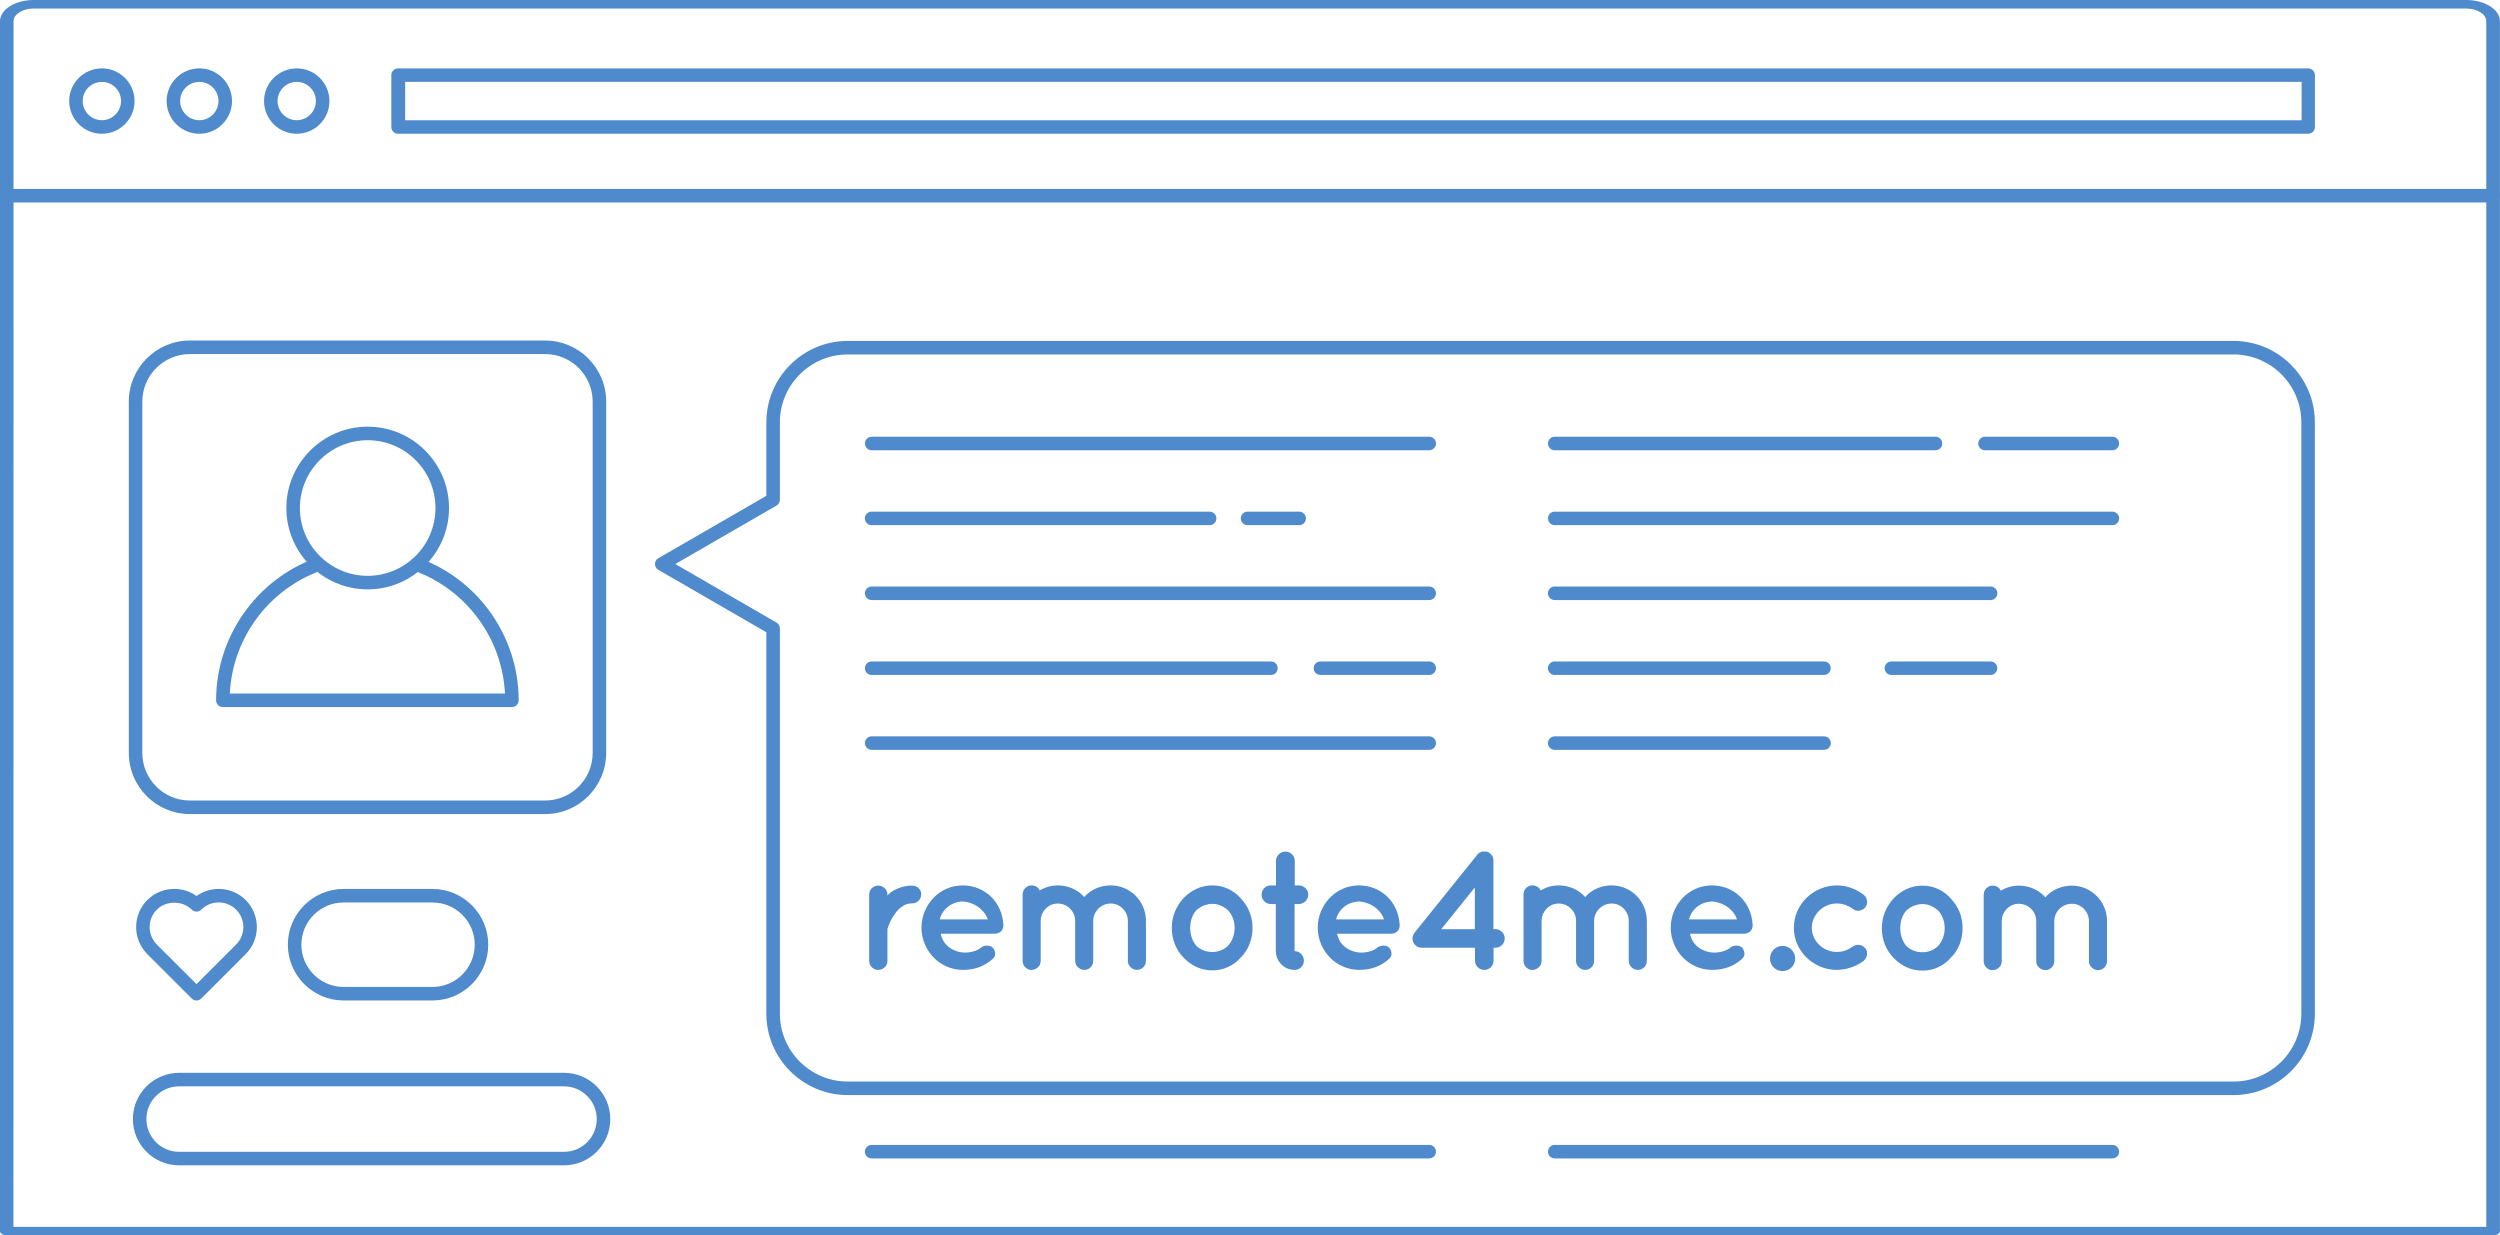 <?xml version="1.0" encoding="UTF-8" standalone="no"?>
<svg
   xmlns:dc="http://purl.org/dc/elements/1.1/"
   xmlns:cc="http://creativecommons.org/ns#"
   xmlns:rdf="http://www.w3.org/1999/02/22-rdf-syntax-ns#"
   xmlns:svg="http://www.w3.org/2000/svg"
   xmlns="http://www.w3.org/2000/svg"
   xmlns:sodipodi="http://sodipodi.sourceforge.net/DTD/sodipodi-0.dtd"
   xmlns:inkscape="http://www.inkscape.org/namespaces/inkscape"
   height="90.922"
   width="184"
   version="1.1"
   id="svg66"
   sodipodi:docname="email-daily-1-half.plain.svg"
   inkscape:version="0.92.3 (unknown)">
  <defs
     id="defs70" />
  <sodipodi:namedview
     pagecolor="#ffffff"
     bordercolor="#666666"
     borderopacity="1"
     objecttolerance="10"
     gridtolerance="10"
     guidetolerance="10"
     inkscape:pageopacity="0"
     inkscape:pageshadow="2"
     inkscape:window-width="1855"
     inkscape:window-height="1056"
     id="namedview68"
     showgrid="false"
     inkscape:zoom="1.951087"
     inkscape:cx="174.26184"
     inkscape:cy="45.460999"
     inkscape:window-x="65"
     inkscape:window-y="24"
     inkscape:window-maximized="1"
     inkscape:current-layer="svg66" />
  <g
     fill-rule="evenodd"
     fill="#4f8acc"
     id="g12">
    <path
       d="m183.49 90.922h-182.99c-0.277 0-0.5-0.14-0.5-0.313v-89.047c0-0.862 1.117-1.562 2.49-1.562h179.02c1.372 0 2.486 0.7 2.486 1.562v89.047c0 0.173-0.223 0.313-0.498 0.313zm-182.5-0.625h182v-88.734c0-0.517-0.667-0.936-1.49-0.936h-179.01c-0.824 0-1.493 0.419-1.493 0.936z"
       stroke-width="3.285"
       id="path2" />
    <g
       stroke-width="4.145"
       id="g10">
      <path
         d="m183.49 14.901h-182.99c-0.277 0-0.5-0.222-0.5-0.497 0-0.276 0.223-0.498 0.498-0.498h183c0.275 0 0.498 0.222 0.498 0.498 0 0.275-0.223 0.497-0.498 0.497z"
         id="path4" />
      <path
         d="m40.119 59.915h-26.143c-2.479 0-4.496-2.016-4.496-4.498v-25.857c0-2.482 2.017-4.498 4.496-4.498h26.144c2.478 0 4.496 2.016 4.496 4.498v25.857c0 2.482-2.019 4.498-4.496 4.498zm-26.143-33.856c-1.93 0-3.501 1.571-3.501 3.501v25.857c0 1.931 1.571 3.501 3.501 3.501h26.144c1.93 0 3.5-1.57 3.5-3.501v-25.857c0-1.93-1.57-3.501-3.5-3.501z"
         id="path6" />
      <path
         d="m164.38 80.598h-101.98c-3.307 0-5.997-2.687-5.997-5.994v-28.068l-7.948-4.594c-0.153-0.088-0.249-0.25-0.249-0.429 0-0.177 0.097-0.344 0.249-0.429l7.948-4.59v-5.407c0-3.307 2.69-5.996 5.997-5.996h101.98c3.306 0 5.995 2.688 5.995 5.996v43.517c0 3.307-2.688 5.994-5.995 5.994zm-114.68-39.085l7.449 4.307c0.154 0.089 0.249 0.25 0.249 0.429v28.355c0 2.756 2.243 4.999 5.002 4.999h101.98c2.756 0 4.998-2.243 4.998-4.999v-43.518c0-2.756-2.242-4.999-4.998-4.999h-101.98c-2.758 0-5.002 2.243-5.002 4.999v5.695c0 0.179-0.095 0.341-0.249 0.429zm7.201-4.731h0.012z"
         id="path8" />
    </g>
  </g>
  <g
     fill-rule="evenodd"
     stroke-width="4.145"
     fill="#4f8acc"
     id="g64">
    <path
       d="m105.19 33.139h-41.033c-0.275 0-0.498-0.223-0.498-0.498 0-0.275 0.223-0.498 0.498-0.498h41.033c0.275 0 0.498 0.223 0.498 0.498 0 0.275-0.223 0.498-0.498 0.498z"
       id="path18" />
    <path
       d="m95.62 38.652h-3.798c-0.275 0-0.498-0.222-0.498-0.497 0-0.276 0.223-0.498 0.498-0.498h3.798c0.275 0 0.498 0.222 0.498 0.498 0 0.275-0.223 0.497-0.498 0.497zm-6.592 0h-24.877c-0.275 0-0.498-0.222-0.498-0.497 0-0.276 0.223-0.498 0.498-0.498h24.877c0.276 0 0.498 0.222 0.498 0.498 0 0.275-0.222 0.497-0.498 0.497z"
       id="path20" />
    <path
       d="m105.19 44.164h-41.033c-0.275 0-0.498-0.222-0.498-0.498 0-0.275 0.223-0.497 0.498-0.497h41.033c0.275 0 0.498 0.222 0.498 0.497 0 0.276-0.223 0.498-0.498 0.498z"
       id="path22" />
    <path
       d="m105.19 49.677h-8.006c-0.276 0-0.498-0.223-0.498-0.498 0-0.275 0.222-0.497 0.498-0.497h8.006c0.275 0 0.498 0.222 0.498 0.497 0 0.275-0.223 0.498-0.498 0.498zm-11.654 0h-29.379c-0.275 0-0.498-0.223-0.498-0.498 0-0.275 0.223-0.497 0.498-0.497h29.383c0.276 0 0.498 0.222 0.498 0.497 0 0.275-0.222 0.498-0.498 0.498z"
       id="path24" />
    <path
       d="m155.47 33.139h-9.371c-0.275 0-0.498-0.223-0.498-0.498 0-0.275 0.223-0.498 0.498-0.498h9.371c0.275 0 0.497 0.223 0.497 0.498 0 0.275-0.222 0.498-0.497 0.498zm-13.018 0h-28.022c-0.275 0-0.498-0.223-0.498-0.498 0-0.275 0.223-0.498 0.498-0.498h28.022c0.275 0 0.498 0.223 0.498 0.498 0 0.275-0.223 0.498-0.498 0.498z"
       id="path26" />
    <path
       d="m155.47 38.652h-41.04c-0.275 0-0.498-0.222-0.498-0.497 0-0.276 0.223-0.498 0.498-0.498h41.04c0.275 0 0.497 0.222 0.497 0.498 0 0.275-0.222 0.497-0.497 0.497z"
       id="path28" />
    <path
       d="m146.52 44.164h-32.094c-0.275 0-0.498-0.222-0.498-0.498 0-0.275 0.223-0.497 0.498-0.497h32.082c0.275 0 0.498 0.222 0.498 0.497 0 0.276-0.223 0.498-0.498 0.498z"
       id="path30" />
    <path
       d="m146.52 49.677h-7.314c-0.276 0-0.498-0.223-0.498-0.498 0-0.275 0.222-0.497 0.498-0.497h7.295c0.275 0 0.498 0.222 0.498 0.497 0 0.275-0.223 0.498-0.498 0.498zm-12.277 0h-19.818c-0.275 0-0.498-0.223-0.498-0.498 0-0.275 0.223-0.497 0.498-0.497h19.818c0.275 0 0.498 0.222 0.498 0.497 0 0.275-0.223 0.498-0.498 0.498z"
       id="path32" />
    <path
       d="m37.674 52.04h-21.271c-0.275 0-0.498-0.222-0.498-0.497 0-4.675 2.954-8.885 7.347-10.475 0.255-0.094 0.545 0.041 0.638 0.3 0.093 0.258-0.041 0.541-0.297 0.639-3.846 1.389-6.479 4.983-6.679 9.039h20.251c-0.2-4.056-2.834-7.65-6.678-9.039-0.257-0.098-0.391-0.381-0.298-0.639 0.094-0.26 0.38-0.394 0.638-0.3 4.394 1.591 7.347 5.8 7.347 10.475 0 0.275-0.222 0.497-0.498 0.497z"
       id="path34" />
    <path
       d="m27.063 43.377c-3.301 0-5.987-2.688-5.987-5.986 0-3.299 2.686-5.988 5.987-5.988 3.299 0 5.985 2.688 5.985 5.988 0 3.298-2.686 5.986-5.985 5.986zm0-10.977c-2.753 0-4.991 2.238-4.991 4.991 0 2.751 2.238 4.99 4.991 4.99 2.751 0 4.989-2.238 4.989-4.99 0-2.753-2.238-4.991-4.989-4.991z"
       id="path36" />
    <path
       d="m105.19 55.19h-41.033c-0.275 0-0.498-0.223-0.498-0.498 0-0.275 0.223-0.498 0.498-0.498h41.033c0.275 0 0.498 0.223 0.498 0.498 0 0.275-0.223 0.498-0.498 0.498z"
       id="path38" />
    <path
       d="m7.499 9.845c-1.328 0-2.406-1.081-2.406-2.409 0-1.323 1.079-2.404 2.406-2.404 1.326 0 2.406 1.081 2.406 2.404 0 1.328-1.08 2.409-2.406 2.409zm0-3.817c-0.778 0-1.411 0.632-1.411 1.408 0 0.778 0.633 1.413 1.411 1.413 0.776 0 1.41-0.635 1.41-1.413 0-0.776-0.633-1.408-1.41-1.408z"
       id="path40" />
    <path
       d="m14.67 9.845c-1.328 0-2.406-1.081-2.406-2.409 0-1.323 1.079-2.404 2.406-2.404s2.406 1.081 2.406 2.404c0 1.328-1.079 2.409-2.406 2.409zm0-3.817c-0.778 0-1.411 0.632-1.411 1.408 0 0.778 0.633 1.413 1.411 1.413 0.776 0 1.41-0.635 1.41-1.413 0-0.776-0.633-1.408-1.41-1.408z"
       id="path42" />
    <path
       d="m21.84 9.845c-1.328 0-2.406-1.081-2.406-2.409 0-1.323 1.079-2.404 2.406-2.404s2.406 1.081 2.406 2.404c0 1.328-1.079 2.409-2.406 2.409zm0-3.817c-0.778 0-1.411 0.632-1.411 1.408 0 0.778 0.633 1.413 1.411 1.413 0.776 0 1.41-0.635 1.41-1.413 0-0.776-0.633-1.408-1.41-1.408z"
       id="path44" />
    <path
       d="m169.9 9.845h-140.6c-0.275 0-0.498-0.222-0.498-0.498v-3.816c0-0.276 0.223-0.498 0.498-0.498h140.58c0.276 0 0.498 0.222 0.498 0.498v3.816c0 0.276-0.222 0.498-0.498 0.498zm-140.08-0.995h139.58v-2.822h-139.58z"
       id="path46" />
    <path
       d="m14.462 73.635c-0.128 0-0.256-0.049-0.352-0.145l-3.271-3.267c-0.012-0.012-0.025-0.029-0.037-0.044-1.055-1.098-1.044-2.849 0.037-3.935 0.989-0.98 2.528-1.084 3.623-0.299 1.101-0.785 2.637-0.681 3.623 0.299 1.093 1.098 1.093 2.882 0 3.975l-3.271 3.271c-0.097 0.096-0.225 0.145-0.351 0.145zm-2.884-4.081 2.884 2.879 2.919-2.918c0.706-0.705 0.706-1.858 0-2.566-0.711-0.708-1.861-0.708-2.567 0-0.194 0.194-0.51 0.194-0.704 0-0.68-0.68-1.887-0.68-2.566 0-0.706 0.708-0.706 1.861 0 2.566 0.012 0.012 0.025 0.025 0.033 0.041z"
       id="path48" />
    <path
       d="m31.83 73.635h-6.539c-2.263 0-4.105-1.842-4.105-4.105 0-2.262 1.842-4.104 4.105-4.104h6.539c2.263 0 4.105 1.842 4.105 4.104 0 2.263-1.842 4.105-4.105 4.105zm-6.539-7.213c-1.714 0-3.109 1.392-3.109 3.108 0 1.716 1.395 3.109 3.109 3.109h6.539c1.714 0 3.109-1.392 3.109-3.109 0-1.716-1.395-3.108-3.109-3.108z"
       id="path50" />
    <path
       d="m134.25 55.19h-19.821c-0.275 0-0.498-0.223-0.498-0.498 0-0.275 0.223-0.498 0.498-0.498h19.821c0.276 0 0.498 0.223 0.498 0.498 0 0.275-0.222 0.498-0.498 0.498z"
       id="path52" />
    <path
       d="m41.512 85.768h-28.328c-1.876 0-3.404-1.526-3.404-3.404s1.527-3.404 3.404-3.404h28.328c1.876 0 3.405 1.526 3.405 3.404s-1.529 3.404-3.405 3.404zm-28.328-5.812c-1.328 0-2.409 1.081-2.409 2.409s1.081 2.409 2.409 2.409h28.328c1.329 0 2.409-1.081 2.409-2.409s-1.08-2.409-2.409-2.409z"
       id="path54" />
    <path
       d="m155.47 85.261h-41.04c-0.275 0-0.498-0.223-0.498-0.498s0.223-0.498 0.498-0.498h41.04c0.275 0 0.498 0.223 0.498 0.498s-0.223 0.498-0.498 0.498z"
       id="path56" />
    <path
       d="m105.19 85.261h-41.036c-0.275 0-0.498-0.223-0.498-0.498s0.223-0.498 0.498-0.498h41.036c0.276 0 0.498 0.223 0.498 0.498s-0.222 0.498-0.498 0.498z"
       id="path58" />
    <path
       d="m67.144 65.179c-0.207-0.003-0.404 0.017-0.591 0.06-0.188 0.042-0.362 0.1-0.527 0.174-0.16 0.075-0.313 0.158-0.45 0.252-0.042 0.029-0.087 0.07-0.134 0.114-0.045 0.046-0.088 0.089-0.127 0.134v-0.087c-0.001-0.122-0.033-0.23-0.094-0.327-0.06-0.097-0.143-0.175-0.245-0.233-0.103-0.055-0.217-0.085-0.345-0.087-0.121 0.003-0.23 0.033-0.33 0.087-0.099 0.058-0.179 0.135-0.237 0.233-0.059 0.097-0.088 0.205-0.092 0.327v4.9c0.003 0.121 0.033 0.233 0.092 0.331 0.058 0.1 0.138 0.179 0.237 0.236 0.1 0.061 0.209 0.089 0.33 0.092 0.128-0.003 0.242-0.029 0.345-0.092 0.101-0.058 0.184-0.136 0.245-0.236 0.062-0.099 0.093-0.21 0.094-0.331v-2.363c0.021-0.061 0.053-0.147 0.095-0.259 0.041-0.114 0.095-0.237 0.166-0.376 0.068-0.138 0.149-0.274 0.249-0.409 0.076-0.117 0.161-0.23 0.254-0.331 0.094-0.101 0.201-0.192 0.32-0.266 0.106-0.081 0.22-0.141 0.343-0.177 0.126-0.041 0.259-0.058 0.403-0.058 0.125-0.003 0.237-0.033 0.336-0.094 0.099-0.059 0.177-0.14 0.235-0.24 0.056-0.099 0.085-0.208 0.087-0.326-0.003-0.122-0.029-0.23-0.087-0.327-0.058-0.097-0.136-0.175-0.235-0.233-0.099-0.055-0.211-0.085-0.336-0.087zm3.705 6.205c0.442 0 0.846-0.066 1.216-0.201 0.369-0.135 0.706-0.339 1.009-0.619 0.095-0.09 0.148-0.185 0.165-0.289 0.012-0.101 0.004-0.199-0.029-0.291-0.033-0.092-0.079-0.168-0.135-0.228-0.041-0.051-0.101-0.089-0.175-0.117-0.076-0.029-0.161-0.041-0.252-0.044-0.092 0-0.183 0.017-0.27 0.048-0.088 0.029-0.167 0.08-0.234 0.149-0.106 0.079-0.229 0.143-0.373 0.193-0.145 0.053-0.296 0.086-0.456 0.106-0.158 0.021-0.313 0.025-0.465 0.012-0.146-0.012-0.293-0.047-0.444-0.096-0.149-0.051-0.288-0.115-0.418-0.194-0.133-0.079-0.241-0.17-0.331-0.269-0.111-0.11-0.202-0.236-0.27-0.384-0.072-0.145-0.121-0.291-0.152-0.437h3.954c0.177-0.003 0.324-0.047 0.439-0.138 0.115-0.088 0.186-0.208 0.207-0.359 0.008-0.012 0.012-0.033 0.012-0.056 0.003-0.025 0.003-0.041 0.003-0.056v-0.062c-0.029-0.421-0.122-0.809-0.283-1.159-0.161-0.354-0.377-0.657-0.647-0.915-0.27-0.256-0.579-0.455-0.932-0.597-0.349-0.142-0.73-0.214-1.136-0.215-0.428 0.001-0.825 0.086-1.19 0.249-0.366 0.162-0.686 0.385-0.961 0.672-0.273 0.285-0.488 0.616-0.642 0.988-0.156 0.374-0.235 0.772-0.241 1.2 0.004 0.424 0.085 0.825 0.241 1.198 0.154 0.373 0.369 0.7 0.642 0.986 0.275 0.284 0.594 0.507 0.961 0.671 0.366 0.162 0.763 0.248 1.19 0.254zm0-5.037c0.271 0.021 0.512 0.082 0.728 0.172 0.214 0.092 0.398 0.204 0.55 0.334 0.156 0.131 0.281 0.269 0.375 0.41 0.094 0.142 0.158 0.277 0.187 0.404h-3.518c0.025-0.131 0.078-0.268 0.156-0.416 0.079-0.145 0.187-0.284 0.325-0.416 0.136-0.131 0.304-0.242 0.503-0.331 0.199-0.089 0.43-0.142 0.693-0.156zm10.907 0.149c0.231 0.004 0.441 0.061 0.63 0.175 0.187 0.114 0.339 0.267 0.45 0.461 0.114 0.192 0.174 0.407 0.175 0.646v2.947c0.003 0.121 0.033 0.233 0.095 0.331 0.061 0.1 0.142 0.179 0.242 0.236 0.102 0.061 0.213 0.089 0.334 0.092 0.122-0.003 0.233-0.029 0.332-0.092 0.1-0.058 0.179-0.136 0.235-0.236 0.061-0.099 0.09-0.21 0.093-0.331v-2.947c-0.003-0.364-0.07-0.703-0.204-1.019-0.132-0.313-0.316-0.59-0.553-0.828-0.237-0.237-0.51-0.424-0.822-0.56-0.311-0.135-0.647-0.204-1.007-0.206-0.263 0-0.512 0.033-0.753 0.104-0.239 0.068-0.461 0.166-0.663 0.294-0.204 0.129-0.382 0.282-0.538 0.461-0.237-0.27-0.526-0.48-0.86-0.63-0.334-0.149-0.697-0.228-1.093-0.229-0.236 0-0.467 0.033-0.691 0.097-0.227 0.065-0.441 0.158-0.639 0.276-0.051-0.119-0.129-0.212-0.237-0.276-0.106-0.063-0.225-0.097-0.359-0.097-0.121 0.001-0.23 0.029-0.33 0.09-0.1 0.058-0.179 0.137-0.237 0.236-0.059 0.102-0.088 0.216-0.092 0.347v4.888c0.003 0.112 0.025 0.213 0.074 0.303 0.048 0.09 0.108 0.166 0.19 0.225 0.081 0.061 0.173 0.106 0.271 0.131 0.017-0.004 0.037-0.004 0.059-0.004 0.017 0.003 0.041 0.004 0.065 0.004 0.134-0.003 0.255-0.041 0.368-0.116 0.113-0.074 0.197-0.168 0.255-0.282v-0.062c0.012-0.012 0.017-0.025 0.025-0.037 0.003-0.012 0.008-0.025 0.012-0.037v-0.037c0-0.012 0.001-0.029 0.004-0.045 0.004-0.017 0.008-0.029 0.008-0.042v-2.947c0.001-0.239 0.059-0.454 0.173-0.646 0.113-0.194 0.263-0.347 0.452-0.461 0.188-0.114 0.4-0.171 0.629-0.175 0.236 0.004 0.448 0.061 0.639 0.17 0.194 0.113 0.345 0.259 0.461 0.448 0.114 0.186 0.176 0.396 0.183 0.626v2.984c0.001 0.121 0.033 0.233 0.095 0.331 0.062 0.1 0.147 0.179 0.247 0.236 0.1 0.061 0.21 0.089 0.328 0.092 0.122-0.003 0.234-0.029 0.332-0.092 0.1-0.058 0.179-0.136 0.235-0.236 0.061-0.099 0.09-0.21 0.093-0.331v-2.984c0.008-0.23 0.073-0.441 0.187-0.626 0.117-0.188 0.271-0.335 0.461-0.448 0.192-0.109 0.407-0.167 0.646-0.17zm7.483 4.924c0.416-0.001 0.799-0.086 1.155-0.252 0.356-0.168 0.662-0.398 0.922-0.693 0.281-0.275 0.494-0.601 0.643-0.973 0.149-0.371 0.225-0.778 0.227-1.216-0.001-0.422-0.078-0.817-0.227-1.181-0.149-0.364-0.362-0.696-0.643-0.994-0.261-0.295-0.566-0.526-0.922-0.692-0.356-0.167-0.739-0.252-1.155-0.254-0.428 0.001-0.822 0.087-1.181 0.254-0.357 0.166-0.677 0.398-0.957 0.692-0.268 0.298-0.478 0.63-0.629 0.994-0.149 0.364-0.225 0.759-0.228 1.181 0.003 0.438 0.079 0.845 0.228 1.216 0.15 0.372 0.361 0.698 0.629 0.973 0.281 0.295 0.6 0.525 0.957 0.693 0.359 0.166 0.753 0.25 1.181 0.252zm-1.194-4.425c0.156-0.139 0.337-0.253 0.538-0.341 0.2-0.083 0.419-0.129 0.656-0.132 0.22 0.003 0.425 0.049 0.621 0.132 0.193 0.088 0.369 0.202 0.522 0.341 0.155 0.168 0.276 0.362 0.359 0.58 0.085 0.22 0.127 0.456 0.127 0.712 0 0.268-0.042 0.511-0.127 0.731-0.083 0.218-0.204 0.414-0.359 0.589-0.153 0.149-0.329 0.263-0.522 0.342-0.196 0.079-0.402 0.118-0.621 0.118-0.236 0-0.456-0.037-0.656-0.118-0.201-0.079-0.382-0.193-0.538-0.342-0.142-0.175-0.255-0.371-0.33-0.589-0.076-0.22-0.117-0.463-0.117-0.731 0-0.256 0.041-0.492 0.117-0.712 0.075-0.218 0.188-0.412 0.33-0.58zm7.559-1.828h-0.31v-1.804c-0.003-0.129-0.033-0.245-0.09-0.348-0.062-0.103-0.141-0.184-0.247-0.243-0.1-0.062-0.216-0.09-0.348-0.092-0.129 0.001-0.246 0.029-0.351 0.092-0.104 0.059-0.186 0.14-0.248 0.243-0.063 0.102-0.094 0.218-0.097 0.348v1.804h-0.373c-0.133 0.001-0.247 0.029-0.349 0.092-0.103 0.059-0.184 0.141-0.245 0.245-0.059 0.102-0.088 0.217-0.092 0.348 0.003 0.127 0.033 0.241 0.092 0.342 0.061 0.104 0.142 0.187 0.245 0.247 0.102 0.062 0.216 0.094 0.349 0.097h0.359v3.468c0.004 0.255 0.068 0.487 0.19 0.693 0.124 0.209 0.29 0.375 0.497 0.497 0.207 0.124 0.439 0.184 0.694 0.19 0.131-0.003 0.246-0.029 0.348-0.092 0.103-0.06 0.184-0.142 0.244-0.245 0.061-0.101 0.09-0.217 0.092-0.348-0.002-0.131-0.029-0.247-0.092-0.352-0.06-0.103-0.141-0.187-0.244-0.249-0.102-0.061-0.218-0.093-0.348-0.095v-3.468h0.31c0.126-0.003 0.242-0.033 0.347-0.097 0.106-0.06 0.189-0.142 0.252-0.247 0.061-0.101 0.095-0.215 0.097-0.342-0.001-0.131-0.033-0.245-0.097-0.348-0.063-0.104-0.147-0.186-0.252-0.245-0.104-0.061-0.221-0.09-0.347-0.092zm4.416 6.217c0.442 0 0.846-0.066 1.216-0.201 0.369-0.135 0.705-0.339 1.009-0.619 0.094-0.09 0.148-0.185 0.165-0.289 0.012-0.101 0.004-0.199-0.029-0.291-0.033-0.092-0.079-0.168-0.135-0.228-0.042-0.051-0.101-0.089-0.176-0.117-0.077-0.029-0.162-0.041-0.254-0.044-0.089 0-0.181 0.017-0.268 0.048-0.089 0.029-0.168 0.08-0.234 0.149-0.106 0.079-0.231 0.143-0.375 0.193-0.143 0.053-0.296 0.086-0.455 0.106-0.158 0.021-0.313 0.025-0.464 0.012-0.147-0.012-0.295-0.047-0.445-0.096-0.149-0.051-0.289-0.115-0.419-0.194s-0.241-0.17-0.329-0.269c-0.112-0.11-0.203-0.236-0.272-0.384-0.069-0.145-0.119-0.291-0.152-0.437h3.956c0.177-0.003 0.322-0.047 0.44-0.138 0.115-0.088 0.185-0.208 0.206-0.359 0.004-0.012 0.008-0.033 0.008-0.056 0.002-0.025 0.002-0.041 0.002-0.056v-0.062c-0.025-0.421-0.122-0.809-0.281-1.159-0.162-0.354-0.377-0.657-0.647-0.915-0.272-0.256-0.58-0.455-0.931-0.597-0.351-0.142-0.73-0.214-1.137-0.215-0.43 0.001-0.825 0.086-1.191 0.249-0.365 0.162-0.687 0.385-0.96 0.672-0.275 0.285-0.49 0.616-0.644 0.988-0.154 0.374-0.233 0.772-0.239 1.2 0.004 0.424 0.085 0.825 0.239 1.198 0.154 0.373 0.369 0.7 0.644 0.986 0.273 0.284 0.595 0.507 0.96 0.671 0.366 0.162 0.761 0.248 1.191 0.254zm0-5.037c0.271 0.021 0.512 0.082 0.727 0.172 0.213 0.092 0.398 0.204 0.551 0.334 0.156 0.131 0.279 0.269 0.372 0.41 0.097 0.142 0.158 0.277 0.189 0.404h-3.52c0.029-0.131 0.078-0.268 0.156-0.416 0.079-0.145 0.189-0.284 0.325-0.416 0.136-0.131 0.305-0.242 0.504-0.331 0.2-0.089 0.431-0.142 0.694-0.156zm10.021 2.04h-0.124v-5.071c0-0.012-0.002-0.025-0.004-0.029-0.004-0.012-0.004-0.021-0.004-0.033 0-0.021 0-0.033-0.002-0.043 0-0.012-0.004-0.021-0.012-0.033 0-0.004-0.001-0.012-0.004-0.025-0.004-0.008-0.004-0.017-0.004-0.025-0.008-0.017-0.008-0.033-0.012-0.042-0.003-0.008-0.004-0.021-0.012-0.033-0.004-0.004-0.012-0.012-0.017-0.025-0.004-0.008-0.008-0.017-0.008-0.025-0.012-0.017-0.021-0.029-0.029-0.037-0.008-0.008-0.017-0.017-0.021-0.025-0.004-0.004-0.012-0.012-0.017-0.025-0.004-0.008-0.012-0.017-0.021-0.025l-0.021-0.021c-0.008-0.004-0.017-0.017-0.029-0.029 0-0.004-0.004-0.012-0.012-0.017-0.008-0.004-0.017-0.008-0.021-0.008 0-0.008-0.002-0.012-0.004-0.012-0.004-0.001-0.008-0.001-0.008-0.001-0.012-0.008-0.021-0.012-0.029-0.021-0.008-0.004-0.021-0.012-0.033-0.021-0.008-0.004-0.017-0.012-0.025-0.021-0.012-0.004-0.025-0.017-0.033-0.029-0.008 0-0.017-0.001-0.025-0.008-0.008-0.003-0.017-0.004-0.025-0.004-0.012-0.004-0.029-0.012-0.041-0.012-0.012-0.001-0.025-0.004-0.033-0.012-0.012 0.004-0.021 0.008-0.029 0.008-0.008 0-0.021-0.003-0.033-0.008h-0.262c-0.017 0.004-0.033 0.012-0.047 0.012-0.012 0.003-0.021 0.008-0.029 0.012-0.012 0-0.021 0.002-0.029 0.008-0.008 0.004-0.012 0.017-0.021 0.029-0.017 0-0.029 0.003-0.042 0.008-0.008 0.004-0.021 0.008-0.033 0.017-0.004 0.008-0.012 0.012-0.025 0.021-0.008 0.004-0.017 0.012-0.025 0.021l-0.021 0.021c-0.008 0.004-0.021 0.012-0.041 0.017-0.004 0.012-0.012 0.025-0.021 0.029-0.004 0.008-0.012 0.017-0.017 0.021-0.004 0.012-0.008 0.021-0.012 0.029-0.002 0.004-0.008 0.008-0.012 0.008l-4.6 5.72c-0.078 0.1-0.126 0.211-0.145 0.327-0.017 0.119-0.004 0.233 0.037 0.344 0.043 0.11 0.116 0.204 0.219 0.286 0.062 0.056 0.131 0.093 0.204 0.115 0.07 0.021 0.143 0.033 0.22 0.033h3.912v0.945c0.002 0.131 0.033 0.247 0.093 0.348 0.059 0.102 0.141 0.184 0.243 0.245 0.102 0.061 0.218 0.089 0.348 0.092 0.131-0.003 0.248-0.029 0.349-0.092 0.104-0.06 0.184-0.142 0.245-0.245 0.059-0.101 0.088-0.217 0.09-0.348v-0.945h0.124c0.131-0.002 0.248-0.033 0.354-0.092 0.102-0.06 0.187-0.141 0.249-0.244 0.062-0.102 0.093-0.218 0.094-0.348-0.001-0.127-0.033-0.241-0.094-0.344-0.062-0.102-0.147-0.184-0.249-0.245-0.106-0.062-0.223-0.094-0.354-0.096zm-1.492 0h-2.473l2.473-3.071zm10.074-1.891c0.23 0.004 0.441 0.061 0.629 0.175 0.189 0.114 0.339 0.267 0.452 0.461 0.114 0.192 0.172 0.407 0.173 0.646v2.947c0.003 0.121 0.033 0.233 0.097 0.331 0.059 0.1 0.141 0.179 0.242 0.236 0.1 0.061 0.211 0.089 0.334 0.092 0.122-0.003 0.23-0.029 0.331-0.092 0.1-0.058 0.179-0.136 0.236-0.236 0.059-0.099 0.088-0.21 0.092-0.331v-2.947c-0.003-0.364-0.07-0.703-0.203-1.019-0.134-0.313-0.318-0.59-0.555-0.828-0.235-0.237-0.51-0.424-0.822-0.56-0.31-0.135-0.647-0.204-1.006-0.206-0.262 0-0.512 0.033-0.753 0.104-0.24 0.068-0.459 0.166-0.664 0.294-0.202 0.129-0.381 0.282-0.536 0.461-0.24-0.27-0.526-0.48-0.86-0.63-0.334-0.149-0.698-0.228-1.093-0.229-0.236 0-0.469 0.033-0.692 0.097-0.225 0.065-0.439 0.158-0.638 0.276-0.052-0.119-0.131-0.212-0.24-0.276-0.106-0.063-0.225-0.097-0.357-0.097-0.122 0.001-0.233 0.029-0.332 0.09-0.1 0.058-0.179 0.137-0.235 0.236-0.06 0.102-0.09 0.216-0.093 0.347v4.888c0.002 0.112 0.025 0.213 0.073 0.303 0.048 0.09 0.11 0.166 0.19 0.225 0.082 0.061 0.173 0.106 0.272 0.131 0.021-0.004 0.037-0.004 0.06-0.004 0.017 0.003 0.041 0.004 0.066 0.004 0.133-0.003 0.255-0.041 0.366-0.116 0.113-0.074 0.197-0.168 0.255-0.282v-0.062c0.012-0.012 0.021-0.025 0.025-0.037 0.002-0.012 0.008-0.025 0.012-0.037v-0.037c0-0.012 0.002-0.029 0.004-0.045 0.004-0.017 0.008-0.029 0.008-0.042v-2.947c0.002-0.239 0.061-0.454 0.175-0.646 0.112-0.194 0.263-0.347 0.45-0.461 0.19-0.114 0.402-0.171 0.631-0.175 0.234 0.004 0.448 0.061 0.639 0.17 0.192 0.113 0.343 0.259 0.459 0.448 0.114 0.186 0.175 0.396 0.182 0.626v2.984c0.002 0.121 0.033 0.233 0.097 0.331 0.062 0.1 0.145 0.179 0.245 0.236 0.101 0.061 0.209 0.089 0.329 0.092 0.122-0.003 0.233-0.029 0.331-0.092 0.1-0.058 0.179-0.136 0.236-0.236 0.059-0.099 0.088-0.21 0.092-0.331v-2.984c0.008-0.23 0.074-0.441 0.187-0.626 0.116-0.188 0.27-0.335 0.462-0.448 0.19-0.109 0.405-0.167 0.645-0.17zm7.372 4.888c0.442 0 0.846-0.066 1.216-0.201 0.369-0.135 0.706-0.339 1.01-0.619 0.094-0.09 0.147-0.185 0.165-0.289 0.012-0.101 0.004-0.199-0.029-0.291-0.033-0.092-0.08-0.168-0.135-0.228-0.041-0.051-0.102-0.089-0.176-0.117-0.076-0.029-0.161-0.041-0.254-0.044-0.09 0-0.181 0.017-0.269 0.048-0.088 0.029-0.167 0.08-0.234 0.149-0.106 0.079-0.229 0.143-0.373 0.193-0.145 0.053-0.297 0.086-0.456 0.106-0.158 0.021-0.313 0.025-0.465 0.012-0.146-0.012-0.293-0.047-0.444-0.096-0.149-0.051-0.289-0.115-0.418-0.194-0.133-0.079-0.241-0.17-0.331-0.269-0.111-0.11-0.202-0.236-0.271-0.384-0.07-0.145-0.12-0.291-0.15-0.437h3.954c0.176-0.003 0.324-0.047 0.439-0.138 0.115-0.088 0.186-0.208 0.207-0.359 0.004-0.012 0.012-0.033 0.012-0.056 0.001-0.025 0.001-0.041 0.001-0.056v-0.062c-0.025-0.421-0.121-0.809-0.282-1.159-0.161-0.354-0.377-0.657-0.647-0.915-0.271-0.256-0.579-0.455-0.932-0.597-0.349-0.142-0.729-0.214-1.136-0.215-0.428 0.001-0.825 0.086-1.19 0.249-0.366 0.162-0.686 0.385-0.96 0.672-0.274 0.285-0.489 0.616-0.642 0.988-0.156 0.374-0.235 0.772-0.241 1.2 0.004 0.424 0.085 0.825 0.241 1.198 0.154 0.373 0.369 0.7 0.642 0.986 0.274 0.284 0.594 0.507 0.96 0.671 0.366 0.162 0.763 0.248 1.19 0.254zm0-5.037c0.272 0.021 0.512 0.082 0.728 0.172 0.214 0.092 0.398 0.204 0.55 0.334 0.156 0.131 0.281 0.269 0.375 0.41 0.094 0.142 0.158 0.277 0.187 0.404h-3.518c0.025-0.131 0.077-0.268 0.156-0.416 0.079-0.145 0.187-0.284 0.325-0.416 0.136-0.131 0.304-0.242 0.503-0.331 0.2-0.089 0.43-0.142 0.693-0.156zm4.278 4.204c0.003 0.172 0.043 0.328 0.127 0.464 0.08 0.139 0.191 0.249 0.33 0.331 0.136 0.081 0.293 0.122 0.464 0.125 0.172-0.003 0.328-0.044 0.469-0.125 0.141-0.082 0.252-0.192 0.335-0.331 0.083-0.136 0.127-0.293 0.128-0.464-0.001-0.172-0.045-0.328-0.128-0.469-0.083-0.141-0.194-0.252-0.335-0.335-0.141-0.083-0.297-0.127-0.469-0.129-0.172 0.002-0.328 0.046-0.464 0.129-0.138 0.082-0.25 0.194-0.33 0.335-0.083 0.141-0.124 0.297-0.127 0.469zm4.912 0.833c-0.434-0.003-0.838-0.085-1.217-0.245-0.381-0.16-0.715-0.382-1.005-0.665-0.293-0.283-0.521-0.612-0.684-0.986-0.167-0.373-0.249-0.772-0.252-1.202 0.003-0.435 0.086-0.839 0.252-1.215 0.163-0.373 0.391-0.705 0.684-0.989 0.29-0.284 0.624-0.505 1.005-0.666 0.379-0.161 0.783-0.243 1.217-0.25 0.374 0.001 0.732 0.066 1.067 0.189 0.337 0.122 0.64 0.288 0.911 0.494 0.094 0.078 0.163 0.17 0.207 0.277 0.041 0.109 0.058 0.218 0.045 0.332-0.008 0.114-0.051 0.218-0.115 0.311-0.086 0.099-0.18 0.169-0.288 0.213-0.109 0.044-0.22 0.059-0.331 0.044-0.113-0.012-0.217-0.058-0.314-0.133-0.161-0.121-0.342-0.215-0.538-0.288-0.2-0.071-0.412-0.107-0.643-0.11-0.252 0.004-0.492 0.051-0.714 0.145-0.221 0.095-0.415 0.227-0.583 0.393-0.17 0.166-0.304 0.354-0.398 0.57-0.095 0.214-0.143 0.442-0.145 0.683 0.001 0.241 0.049 0.469 0.145 0.683 0.094 0.213 0.228 0.402 0.398 0.566 0.168 0.166 0.362 0.294 0.583 0.385 0.222 0.095 0.462 0.142 0.714 0.145 0.223-0.003 0.437-0.037 0.636-0.109 0.2-0.073 0.382-0.169 0.545-0.288 0.094-0.071 0.194-0.113 0.308-0.125 0.113-0.012 0.222 0.001 0.332 0.046 0.109 0.043 0.207 0.115 0.293 0.215 0.065 0.093 0.106 0.195 0.115 0.305 0.012 0.11-0.004 0.22-0.045 0.327-0.043 0.108-0.113 0.202-0.207 0.288-0.27 0.197-0.573 0.355-0.911 0.475-0.335 0.12-0.693 0.179-1.067 0.184z"
       id="path60" />
    <path
       d="m141.5 71.438c0.414-0.001 0.797-0.086 1.155-0.252 0.356-0.168 0.663-0.398 0.921-0.693 0.283-0.275 0.496-0.601 0.645-0.973 0.149-0.371 0.224-0.778 0.225-1.216-0.001-0.422-0.076-0.817-0.225-1.181-0.149-0.364-0.362-0.696-0.645-0.994-0.259-0.295-0.565-0.526-0.921-0.692-0.358-0.167-0.741-0.252-1.155-0.254-0.429 0.001-0.824 0.087-1.181 0.254-0.359 0.166-0.679 0.398-0.957 0.692-0.27 0.298-0.478 0.63-0.631 0.994-0.149 0.364-0.225 0.759-0.228 1.181 0.003 0.438 0.079 0.845 0.228 1.216 0.153 0.372 0.361 0.698 0.631 0.973 0.279 0.295 0.598 0.525 0.957 0.693 0.357 0.166 0.752 0.25 1.181 0.252zm-1.194-4.426c0.156-0.139 0.335-0.253 0.537-0.341 0.201-0.083 0.421-0.129 0.657-0.132 0.22 0.003 0.425 0.049 0.619 0.132 0.193 0.088 0.369 0.202 0.525 0.341 0.155 0.168 0.276 0.362 0.357 0.58 0.085 0.22 0.127 0.456 0.127 0.712 0 0.268-0.042 0.511-0.127 0.731-0.081 0.218-0.202 0.414-0.357 0.589-0.156 0.149-0.332 0.263-0.525 0.342-0.194 0.079-0.4 0.118-0.619 0.118-0.236 0-0.456-0.037-0.657-0.118-0.202-0.079-0.381-0.193-0.537-0.342-0.142-0.175-0.255-0.371-0.332-0.589-0.075-0.22-0.115-0.463-0.115-0.731 0-0.256 0.041-0.492 0.115-0.712 0.077-0.218 0.19-0.412 0.332-0.58zm12.186-0.498c0.231 0.004 0.441 0.061 0.63 0.175 0.187 0.114 0.339 0.267 0.45 0.461 0.114 0.192 0.173 0.407 0.175 0.646v2.947c0.002 0.121 0.033 0.233 0.095 0.331 0.061 0.1 0.142 0.179 0.242 0.236 0.101 0.061 0.213 0.089 0.334 0.092 0.122-0.003 0.233-0.029 0.332-0.092 0.1-0.058 0.179-0.136 0.236-0.236 0.06-0.099 0.089-0.21 0.092-0.331v-2.947c-0.002-0.364-0.07-0.703-0.204-1.019-0.132-0.313-0.316-0.59-0.553-0.828-0.236-0.237-0.509-0.424-0.822-0.56-0.311-0.135-0.647-0.204-1.007-0.206-0.263 0-0.512 0.033-0.753 0.104-0.24 0.068-0.461 0.166-0.663 0.294-0.204 0.129-0.382 0.282-0.538 0.461-0.237-0.27-0.526-0.48-0.86-0.63-0.334-0.149-0.697-0.228-1.093-0.229-0.236 0-0.467 0.033-0.691 0.097-0.227 0.065-0.441 0.158-0.639 0.276-0.051-0.119-0.129-0.212-0.238-0.276-0.106-0.063-0.225-0.097-0.359-0.097-0.121 0.001-0.23 0.029-0.33 0.09-0.1 0.058-0.179 0.137-0.237 0.236-0.059 0.102-0.088 0.216-0.092 0.347v4.888c0.003 0.112 0.025 0.213 0.074 0.303 0.047 0.09 0.109 0.166 0.189 0.225 0.082 0.061 0.174 0.106 0.272 0.131 0.017-0.004 0.037-0.004 0.059-0.004 0.021 0.003 0.041 0.004 0.065 0.004 0.134-0.003 0.256-0.041 0.368-0.116 0.113-0.074 0.197-0.168 0.255-0.282v-0.062c0.012-0.012 0.017-0.025 0.025-0.037 0.002-0.012 0.008-0.025 0.012-0.037v-0.037c0-0.012 0.001-0.029 0.004-0.045 0.004-0.017 0.008-0.029 0.008-0.042v-2.947c0.001-0.239 0.059-0.454 0.173-0.646 0.113-0.194 0.263-0.347 0.452-0.461 0.188-0.114 0.4-0.171 0.629-0.175 0.235 0.004 0.448 0.061 0.639 0.17 0.193 0.113 0.345 0.259 0.461 0.448 0.114 0.186 0.176 0.396 0.183 0.626v2.984c0.001 0.121 0.033 0.233 0.095 0.331 0.062 0.1 0.147 0.179 0.247 0.236 0.1 0.061 0.21 0.089 0.328 0.092 0.122-0.003 0.234-0.029 0.332-0.092 0.1-0.058 0.179-0.136 0.236-0.236 0.06-0.099 0.089-0.21 0.092-0.331v-2.984c0.008-0.23 0.073-0.441 0.187-0.626 0.117-0.188 0.27-0.335 0.46-0.448 0.192-0.109 0.407-0.167 0.646-0.17z"
       id="path62" />
  </g>
</svg>
